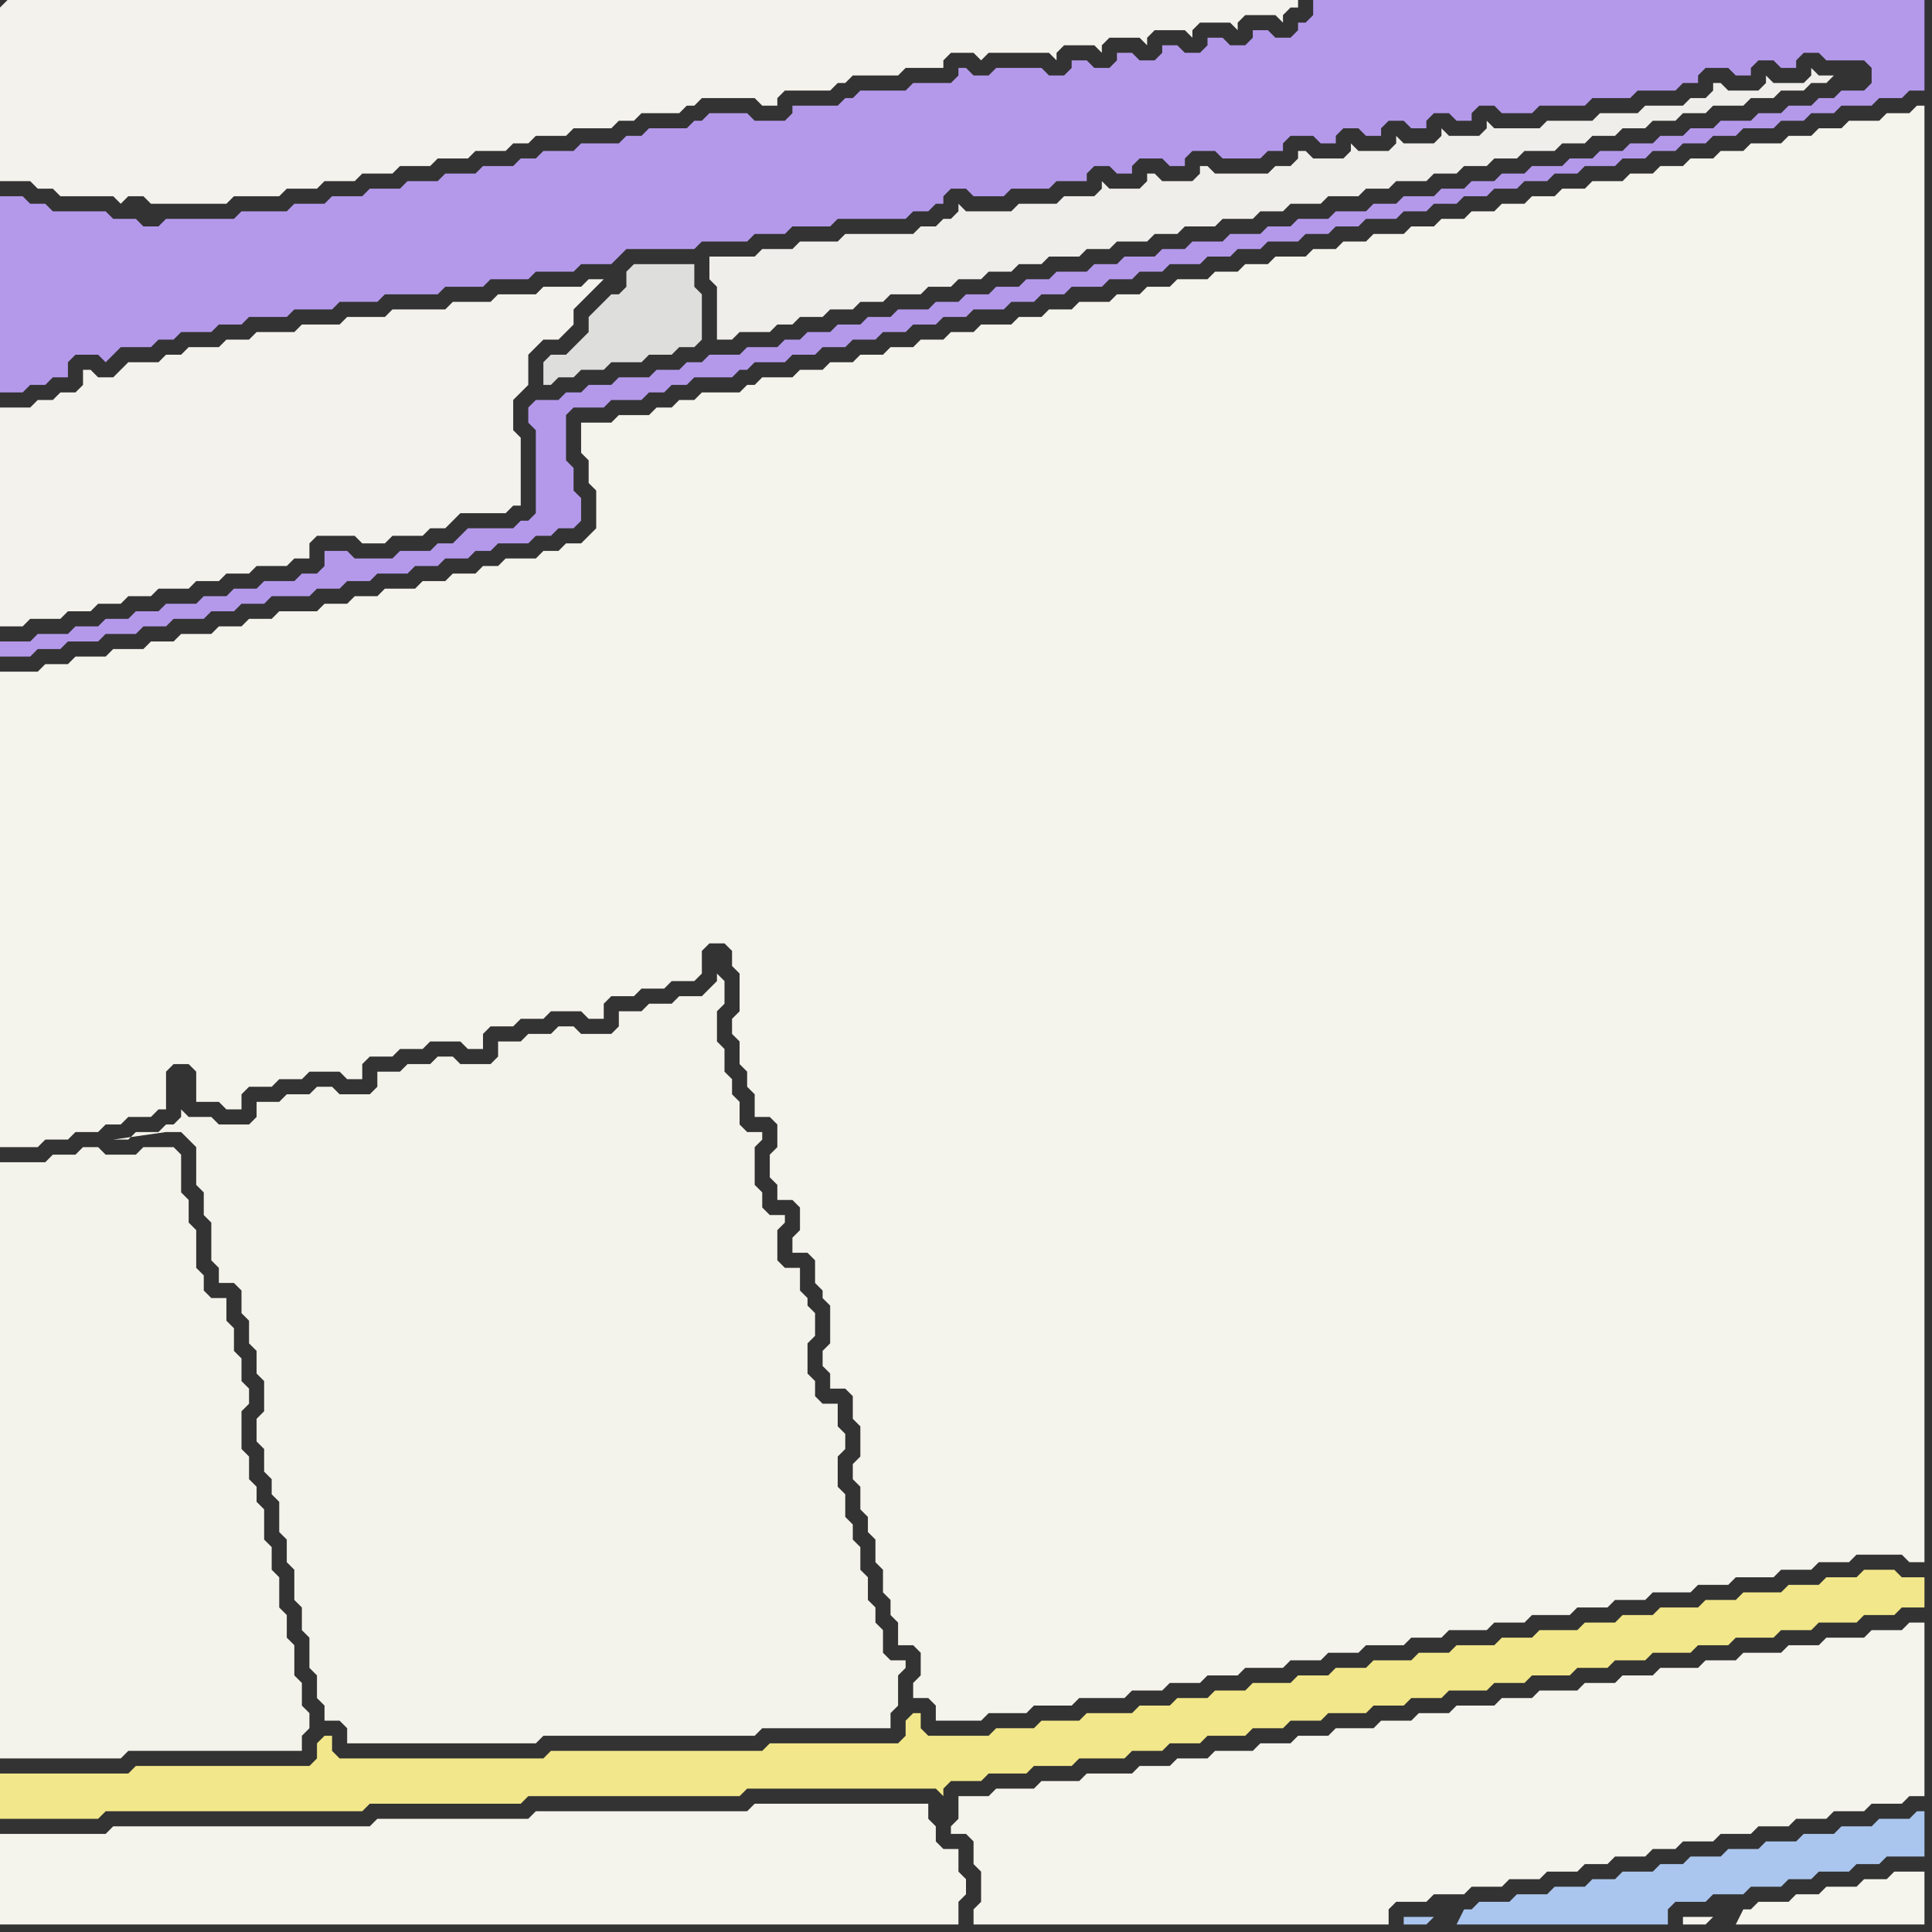 <svg width="256" height="256" xmlns="http://www.w3.org/2000/svg"><rect width="100%" height="100%" fill="#333333" stroke="none"/><script> 
var tempColor;
function hoverPath(evt){
obj = evt.target;
tempColor = obj.getAttribute("fill");
obj.setAttribute("fill","red");
//alert(tempColor);
//obj.setAttribute("stroke","red");}
function recoverPath(evt){
obj = evt.target;
obj.setAttribute("fill", tempColor);
//obj.setAttribute("stroke", tempColor);
}</script><path onmouseover="hoverPath(evt)" onmouseout="recoverPath(evt)" fill="rgb(180,153,235)" d="M  0,36l 0,16 3,0 1,-1 2,0 1,-1 2,0 0,-2 1,-1 3,0 1,1 2,-2 4,0 1,-1 2,0 1,-1 4,0 1,-1 3,0 1,-1 5,0 1,-1 5,0 1,-1 5,0 1,-1 7,0 1,-1 5,0 1,-1 5,0 1,-1 5,0 1,-1 4,0 2,-2 9,0 1,-1 6,0 1,-1 4,0 1,-1 5,0 1,-1 9,0 1,-1 2,0 1,-1 1,0 0,-1 1,-1 2,0 1,1 4,0 1,-1 5,0 1,-1 4,0 0,-1 1,-1 2,0 1,1 2,0 0,-1 1,-1 3,0 1,1 2,0 0,-1 1,-1 3,0 1,1 5,0 1,-1 2,0 0,-1 1,-1 3,0 1,1 2,0 0,-1 1,-1 2,0 1,1 2,0 0,-1 1,-1 2,0 1,1 2,0 0,-1 1,-1 2,0 1,1 2,0 0,-1 1,-1 2,0 1,1 4,0 1,-1 6,0 1,-1 5,0 1,-1 5,0 1,-1 2,0 0,-1 1,-1 3,0 1,1 2,0 0,-1 1,-1 2,0 1,1 2,0 0,-1 1,-1 2,0 1,1 5,0 1,1 0,2 -1,1 -3,0 -1,1 -2,0 -1,1 -3,0 -1,1 -3,0 -1,1 -4,0 -1,1 -3,0 -1,1 -3,0 -1,1 -3,0 -1,1 -3,0 -1,1 -3,0 -1,1 -4,0 -1,1 -3,0 -1,1 -3,0 -1,1 -3,0 -1,1 -4,0 -1,1 -3,0 -1,1 -4,0 -1,1 -4,0 -1,1 -3,0 -1,1 -4,0 -1,1 -4,0 -1,1 -3,0 -1,1 -4,0 -1,1 -3,0 -1,1 -4,0 -1,1 -3,0 -1,1 -3,0 -1,1 -3,0 -1,1 -3,0 -1,1 -4,0 -1,1 -3,0 -1,1 -3,0 -1,1 -3,0 -1,1 -2,0 -1,1 -4,0 -1,1 -4,0 -1,1 -2,0 -1,1 -3,0 -1,1 -4,0 -1,1 -3,0 -1,1 -2,0 -1,1 -3,0 -1,1 0,2 1,1 0,11 -1,1 -1,0 -1,1 -6,0 -1,1 -1,1 -2,0 -1,1 -4,0 -1,1 -5,0 -1,-1 -3,0 0,2 -1,1 -2,0 -1,1 -4,0 -1,1 -3,0 -1,1 -3,0 -1,1 -4,0 -1,1 -3,0 -1,1 -3,0 -1,1 -3,0 -1,1 -4,0 -1,1 -4,0 0,2 4,0 1,-1 3,0 1,-1 4,0 1,-1 4,0 1,-1 3,0 1,-1 4,0 1,-1 3,0 1,-1 3,0 1,-1 5,0 1,-1 3,0 1,-1 3,0 1,-1 4,0 1,-1 3,0 1,-1 3,0 1,-1 2,0 1,-1 4,0 1,-1 2,0 1,-1 2,0 1,-1 0,-3 -1,-1 0,-3 -1,-1 0,-6 1,-1 4,0 1,-1 4,0 1,-1 2,0 1,-1 2,0 1,-1 5,0 1,-1 1,0 1,-1 4,0 1,-1 3,0 1,-1 3,0 1,-1 3,0 1,-1 3,0 1,-1 3,0 1,-1 3,0 1,-1 4,0 1,-1 3,0 1,-1 3,0 1,-1 4,0 1,-1 3,0 1,-1 3,0 1,-1 4,0 1,-1 3,0 1,-1 3,0 1,-1 4,0 1,-1 3,0 1,-1 3,0 1,-1 4,0 1,-1 3,0 1,-1 3,0 1,-1 3,0 1,-1 3,0 1,-1 3,0 1,-1 3,0 1,-1 4,0 1,-1 3,0 1,-1 3,0 1,-1 3,0 1,-1 3,0 1,-1 4,0 1,-1 3,0 1,-1 3,0 1,-1 4,0 1,-1 3,0 1,-1 2,0 0,-12 -81,0 0,2 -1,1 -1,0 0,1 -1,1 -2,0 -1,-1 -2,0 0,1 -1,1 -2,0 -1,-1 -2,0 0,1 -1,1 -2,0 -1,-1 -2,0 0,1 -1,1 -2,0 -1,-1 -2,0 0,1 -1,1 -2,0 -1,-1 -2,0 0,1 -1,1 -2,0 -1,-1 -6,0 -1,1 -2,0 -1,-1 -1,0 0,1 -1,1 -5,0 -1,1 -6,0 -1,1 -1,0 -1,1 -6,0 0,1 -1,1 -4,0 -1,-1 -5,0 -1,1 -1,0 -1,1 -5,0 -1,1 -2,0 -1,1 -5,0 -1,1 -4,0 -1,1 -2,0 -1,1 -4,0 -1,1 -4,0 -1,1 -4,0 -1,1 -4,0 -1,1 -4,0 -1,1 -4,0 -1,1 -6,0 -1,1 -9,0 -1,1 -2,0 -1,-1 -3,0 -1,-1 -7,0 -1,-1 -2,0 -1,-1 -3,0Z"/>
<path onmouseover="hoverPath(evt)" onmouseout="recoverPath(evt)" fill="rgb(244,243,235)" d="M  29,149l 0,0 -1,-1 -3,0 -1,-1 0,1 -1,1 -1,0 -1,1 -3,0 -1,1 -2,0 7,-1 2,0 1,1 1,1 0,5 1,1 0,3 1,1 0,5 1,1 0,2 2,0 1,1 0,3 1,1 0,3 1,1 0,3 1,1 0,4 -1,1 0,3 1,1 0,3 1,1 0,2 1,1 0,4 1,1 0,3 1,1 0,4 1,1 0,3 1,1 0,4 1,1 0,3 1,1 0,2 2,0 1,1 0,2 25,0 1,-1 28,0 1,-1 17,0 0,-2 1,-1 0,-4 1,-1 0,-1 -2,0 -1,-1 0,-3 -1,-1 0,-2 -1,-1 0,-3 -1,-1 0,-3 -1,-1 0,-2 -1,-1 0,-3 -1,-1 0,-4 1,-1 0,-2 -1,-1 0,-3 -2,0 -1,-1 0,-2 -1,-1 0,-4 1,-1 0,-3 -1,-1 0,-1 -1,-1 0,-3 -2,0 -1,-1 0,-4 1,-1 0,-1 -2,0 -1,-1 0,-2 -1,-1 0,-5 1,-1 0,-1 -2,0 -1,-1 0,-3 -1,-1 0,-2 -1,-1 0,-3 -1,-1 0,-4 1,-1 0,-3 -1,-1 0,1 -1,1 -1,1 -3,0 -1,1 -3,0 -1,1 -3,0 0,2 -1,1 -4,0 -1,-1 -2,0 -1,1 -3,0 -1,1 -3,0 0,2 -1,1 -4,0 -1,-1 -2,0 -1,1 -3,0 -1,1 -3,0 0,2 -1,1 -4,0 -1,-1 -2,0 -1,1 -3,0 -1,1 -3,0 0,2 -1,1Z"/>
<path onmouseover="hoverPath(evt)" onmouseout="recoverPath(evt)" fill="rgb(244,242,236)" d="M  0,1l 0,23 4,0 1,1 2,0 1,1 7,0 1,1 1,-1 2,0 1,1 10,0 1,-1 6,0 1,-1 4,0 1,-1 4,0 1,-1 4,0 1,-1 4,0 1,-1 4,0 1,-1 4,0 1,-1 2,0 1,-1 4,0 1,-1 5,0 1,-1 2,0 1,-1 5,0 1,-1 1,0 1,-1 7,0 1,1 2,0 0,-1 1,-1 6,0 1,-1 1,0 1,-1 6,0 1,-1 5,0 0,-1 1,-1 3,0 1,1 1,-1 8,0 1,1 0,-1 1,-1 4,0 1,1 0,-1 1,-1 4,0 1,1 0,-1 1,-1 4,0 1,1 0,-1 1,-1 4,0 1,1 0,-1 1,-1 4,0 1,1 0,-1 1,-1 1,0 0,-1 -171,0 -1,1Z"/>
<path onmouseover="hoverPath(evt)" onmouseout="recoverPath(evt)" fill="rgb(242,231,138)" d="M  0,237l 0,4 13,0 1,-1 34,0 1,-1 20,0 1,-1 28,0 1,-1 25,0 1,1 0,-1 1,-1 4,0 1,-1 5,0 1,-1 5,0 1,-1 6,0 1,-1 4,0 1,-1 4,0 1,-1 5,0 1,-1 4,0 1,-1 4,0 1,-1 5,0 1,-1 4,0 1,-1 4,0 1,-1 5,0 1,-1 4,0 1,-1 5,0 1,-1 4,0 1,-1 4,0 1,-1 5,0 1,-1 4,0 1,-1 5,0 1,-1 4,0 1,-1 5,0 1,-1 4,0 1,-1 3,0 0,-4 -3,0 -1,-1 -4,0 -1,1 -4,0 -1,1 -4,0 -1,1 -5,0 -1,1 -4,0 -1,1 -5,0 -1,1 -4,0 -1,1 -4,0 -1,1 -5,0 -1,1 -4,0 -1,1 -5,0 -1,1 -4,0 -1,1 -5,0 -1,1 -4,0 -1,1 -4,0 -1,1 -5,0 -1,1 -4,0 -1,1 -4,0 -1,1 -4,0 -1,1 -6,0 -1,1 -5,0 -1,1 -5,0 -1,1 -8,0 -1,-1 0,-2 -1,0 -1,1 0,2 -1,1 -17,0 -1,1 -28,0 -1,1 -27,0 -1,-1 0,-2 -1,0 -1,1 0,2 -1,1 -23,0 -1,1 -17,0Z"/>
<path onmouseover="hoverPath(evt)" onmouseout="recoverPath(evt)" fill="rgb(240,238,234)" d="M  95,38l 0,7 2,0 1,-1 4,0 1,-1 2,0 1,-1 3,0 1,-1 3,0 1,-1 3,0 1,-1 4,0 1,-1 3,0 1,-1 3,0 1,-1 3,0 1,-1 3,0 1,-1 4,0 1,-1 3,0 1,-1 4,0 1,-1 3,0 1,-1 4,0 1,-1 4,0 1,-1 3,0 1,-1 4,0 1,-1 4,0 1,-1 3,0 1,-1 4,0 1,-1 3,0 1,-1 3,0 1,-1 3,0 1,-1 4,0 1,-1 3,0 1,-1 3,0 1,-1 3,0 1,-1 3,0 1,-1 3,0 1,-1 4,0 1,-1 3,0 1,-1 3,0 1,-1 2,0 1,-1 -2,0 -1,-1 0,1 -1,1 -4,0 -1,-1 0,1 -1,1 -4,0 -1,-1 -1,0 0,1 -1,1 -2,0 -1,1 -5,0 -1,1 -5,0 -1,1 -6,0 -1,1 -6,0 -1,-1 0,1 -1,1 -4,0 -1,-1 0,1 -1,1 -4,0 -1,-1 0,1 -1,1 -4,0 -1,-1 0,1 -1,1 -4,0 -1,-1 -1,0 0,1 -1,1 -2,0 -1,1 -7,0 -1,-1 -1,0 0,1 -1,1 -4,0 -1,-1 -1,0 0,1 -1,1 -4,0 -1,-1 0,1 -1,1 -4,0 -1,1 -5,0 -1,1 -6,0 -1,-1 0,1 -1,1 -1,0 -1,1 -2,0 -1,1 -9,0 -1,1 -5,0 -1,1 -4,0 -1,1 -6,0 0,3 1,1Z"/>
<path onmouseover="hoverPath(evt)" onmouseout="recoverPath(evt)" fill="rgb(222,222,221)" d="M  83,38l -1,1 -1,0 -3,3 0,2 -1,1 -1,1 -1,1 -2,0 -1,1 0,3 1,0 1,-1 2,0 1,-1 3,0 1,-1 4,0 1,-1 3,0 1,-1 2,0 1,-1 0,-6 -1,-1 0,-3 -8,0 -1,1Z"/>
<path onmouseover="hoverPath(evt)" onmouseout="recoverPath(evt)" fill="rgb(244,243,236)" d="M  129,238l -2,0 0,3 -1,1 0,1 2,0 1,1 0,3 1,1 0,4 -1,1 0,2 55,0 0,-2 1,-1 4,0 1,-1 4,0 1,-1 4,0 1,-1 4,0 1,-1 4,0 1,-1 3,0 1,-1 4,0 1,-1 3,0 1,-1 4,0 1,-1 4,0 1,-1 4,0 1,-1 4,0 1,-1 4,0 1,-1 4,0 1,-1 2,0 0,-23 -2,0 -1,1 -4,0 -1,1 -5,0 -1,1 -4,0 -1,1 -5,0 -1,1 -4,0 -1,1 -5,0 -1,1 -4,0 -1,1 -4,0 -1,1 -5,0 -1,1 -4,0 -1,1 -5,0 -1,1 -4,0 -1,1 -4,0 -1,1 -5,0 -1,1 -4,0 -1,1 -4,0 -1,1 -5,0 -1,1 -4,0 -1,1 -4,0 -1,1 -6,0 -1,1 -5,0 -1,1 -5,0 -1,1Z"/>
<path onmouseover="hoverPath(evt)" onmouseout="recoverPath(evt)" fill="rgb(171,198,238)" d="M  190,254l -4,0 0,1 3,0 1,-1 3,1 28,0 0,-2 1,-1 4,0 1,-1 4,0 1,-1 4,0 1,-1 3,0 1,-1 4,0 1,-1 3,0 1,-1 5,0 0,-6 -1,0 -1,1 -4,0 -1,1 -4,0 -1,1 -4,0 -1,1 -4,0 -1,1 -4,0 -1,1 -4,0 -1,1 -3,0 -1,1 -4,0 -1,1 -3,0 -1,1 -4,0 -1,1 -4,0 -1,1 -4,0 -1,1 -1,0 -1,2 -3,-1Z"/>
<path onmouseover="hoverPath(evt)" onmouseout="recoverPath(evt)" fill="rgb(245,244,237)" d="M  227,254l -4,0 0,1 3,0 1,-1 3,1 25,0 0,-7 -4,0 -1,1 -3,0 -1,1 -4,0 -1,1 -3,0 -1,1 -4,0 -1,1 -1,0 -1,2 -3,-1Z"/>
<path onmouseover="hoverPath(evt)" onmouseout="recoverPath(evt)" fill="rgb(244,243,235)" d="M  0,159l 0,74 16,0 1,-1 23,0 0,-2 1,-1 0,-2 -1,-1 0,-3 -1,-1 0,-4 -1,-1 0,-3 -1,-1 0,-4 -1,-1 0,-3 -1,-1 0,-4 -1,-1 0,-2 -1,-1 0,-3 -1,-1 0,-5 1,-1 0,-2 -1,-1 0,-3 -1,-1 0,-3 -1,-1 0,-3 -2,0 -1,-1 0,-2 -1,-1 0,-5 -1,-1 0,-3 -1,-1 0,-5 -1,-1 -4,0 -1,1 -4,0 -1,-1 -2,0 -1,1 -3,0 -1,1 -6,0Z"/>
<path onmouseover="hoverPath(evt)" onmouseout="recoverPath(evt)" fill="rgb(244,243,236)" d="M  1,243l -1,0 0,12 127,0 0,-3 1,-1 0,-2 -1,-1 0,-3 -2,0 -1,-1 0,-2 -1,-1 0,-2 -23,0 -1,1 -28,0 -1,1 -20,0 -1,1 -34,0 -1,1Z"/>
<path onmouseover="hoverPath(evt)" onmouseout="recoverPath(evt)" fill="rgb(243,242,236)" d="M  1,54l -1,0 0,29 3,0 1,-1 4,0 1,-1 3,0 1,-1 3,0 1,-1 3,0 1,-1 4,0 1,-1 3,0 1,-1 3,0 1,-1 4,0 1,-1 2,0 0,-2 1,-1 5,0 1,1 3,0 1,-1 4,0 1,-1 2,0 1,-1 1,-1 6,0 1,-1 1,0 0,-9 -1,-1 0,-4 1,-1 1,-1 0,-4 1,-1 1,-1 2,0 1,-1 1,-1 0,-2 1,-1 1,-1 1,-1 1,-1 -2,0 -1,1 -5,0 -1,1 -5,0 -1,1 -5,0 -1,1 -7,0 -1,1 -5,0 -1,1 -5,0 -1,1 -5,0 -1,1 -3,0 -1,1 -4,0 -1,1 -2,0 -1,1 -4,0 -1,1 -1,1 -2,0 -1,-1 -1,0 0,2 -1,1 -2,0 -1,1 -2,0 -1,1Z"/>
<path onmouseover="hoverPath(evt)" onmouseout="recoverPath(evt)" fill="rgb(244,243,236)" d="M  96,125l 0,0 1,1 0,2 1,1 0,5 -1,1 0,2 1,1 0,3 1,1 0,2 1,1 0,3 2,0 1,1 0,3 -1,1 0,3 1,1 0,2 2,0 1,1 0,3 -1,1 0,2 2,0 1,1 0,3 1,1 0,1 1,1 0,5 -1,1 0,2 1,1 0,2 2,0 1,1 0,3 1,1 0,4 -1,1 0,2 1,1 0,3 1,1 0,2 1,1 0,3 1,1 0,3 1,1 0,2 1,1 0,3 2,0 1,1 0,3 -1,1 0,2 2,0 1,1 0,2 6,0 1,-1 5,0 1,-1 5,0 1,-1 6,0 1,-1 4,0 1,-1 4,0 1,-1 4,0 1,-1 5,0 1,-1 4,0 1,-1 4,0 1,-1 5,0 1,-1 4,0 1,-1 5,0 1,-1 4,0 1,-1 5,0 1,-1 4,0 1,-1 4,0 1,-1 5,0 1,-1 4,0 1,-1 5,0 1,-1 4,0 1,-1 4,0 1,-1 6,0 1,1 2,0 0,-193 -1,0 -1,1 -3,0 -1,1 -4,0 -1,1 -3,0 -1,1 -3,0 -1,1 -4,0 -1,1 -3,0 -1,1 -3,0 -1,1 -3,0 -1,1 -3,0 -1,1 -4,0 -1,1 -3,0 -1,1 -3,0 -1,1 -3,0 -1,1 -3,0 -1,1 -3,0 -1,1 -3,0 -1,1 -4,0 -1,1 -3,0 -1,1 -3,0 -1,1 -4,0 -1,1 -3,0 -1,1 -3,0 -1,1 -4,0 -1,1 -3,0 -1,1 -3,0 -1,1 -4,0 -1,1 -3,0 -1,1 -3,0 -1,1 -4,0 -1,1 -3,0 -1,1 -3,0 -1,1 -3,0 -1,1 -3,0 -1,1 -3,0 -1,1 -3,0 -1,1 -4,0 -1,1 -1,0 -1,1 -5,0 -1,1 -2,0 -1,1 -2,0 -1,1 -4,0 -1,1 -4,0 0,4 1,1 0,3 1,1 0,5 -1,1 -1,1 -2,0 -1,1 -2,0 -1,1 -4,0 -1,1 -2,0 -1,1 -3,0 -1,1 -3,0 -1,1 -4,0 -1,1 -3,0 -1,1 -3,0 -1,1 -5,0 -1,1 -3,0 -1,1 -3,0 -1,1 -4,0 -1,1 -3,0 -1,1 -4,0 -1,1 -4,0 -1,1 -3,0 -1,1 -5,0 0,63 5,0 1,-1 3,0 1,-1 3,0 1,-1 2,0 1,-1 3,0 1,-1 1,0 0,-5 1,-1 2,0 1,1 0,4 3,0 1,1 2,0 0,-2 1,-1 3,0 1,-1 3,0 1,-1 4,0 1,1 2,0 0,-2 1,-1 3,0 1,-1 3,0 1,-1 4,0 1,1 2,0 0,-2 1,-1 3,0 1,-1 3,0 1,-1 4,0 1,1 2,0 0,-2 1,-1 3,0 1,-1 3,0 1,-1 3,0 1,-1 0,-3 1,-1Z"/>
</svg>